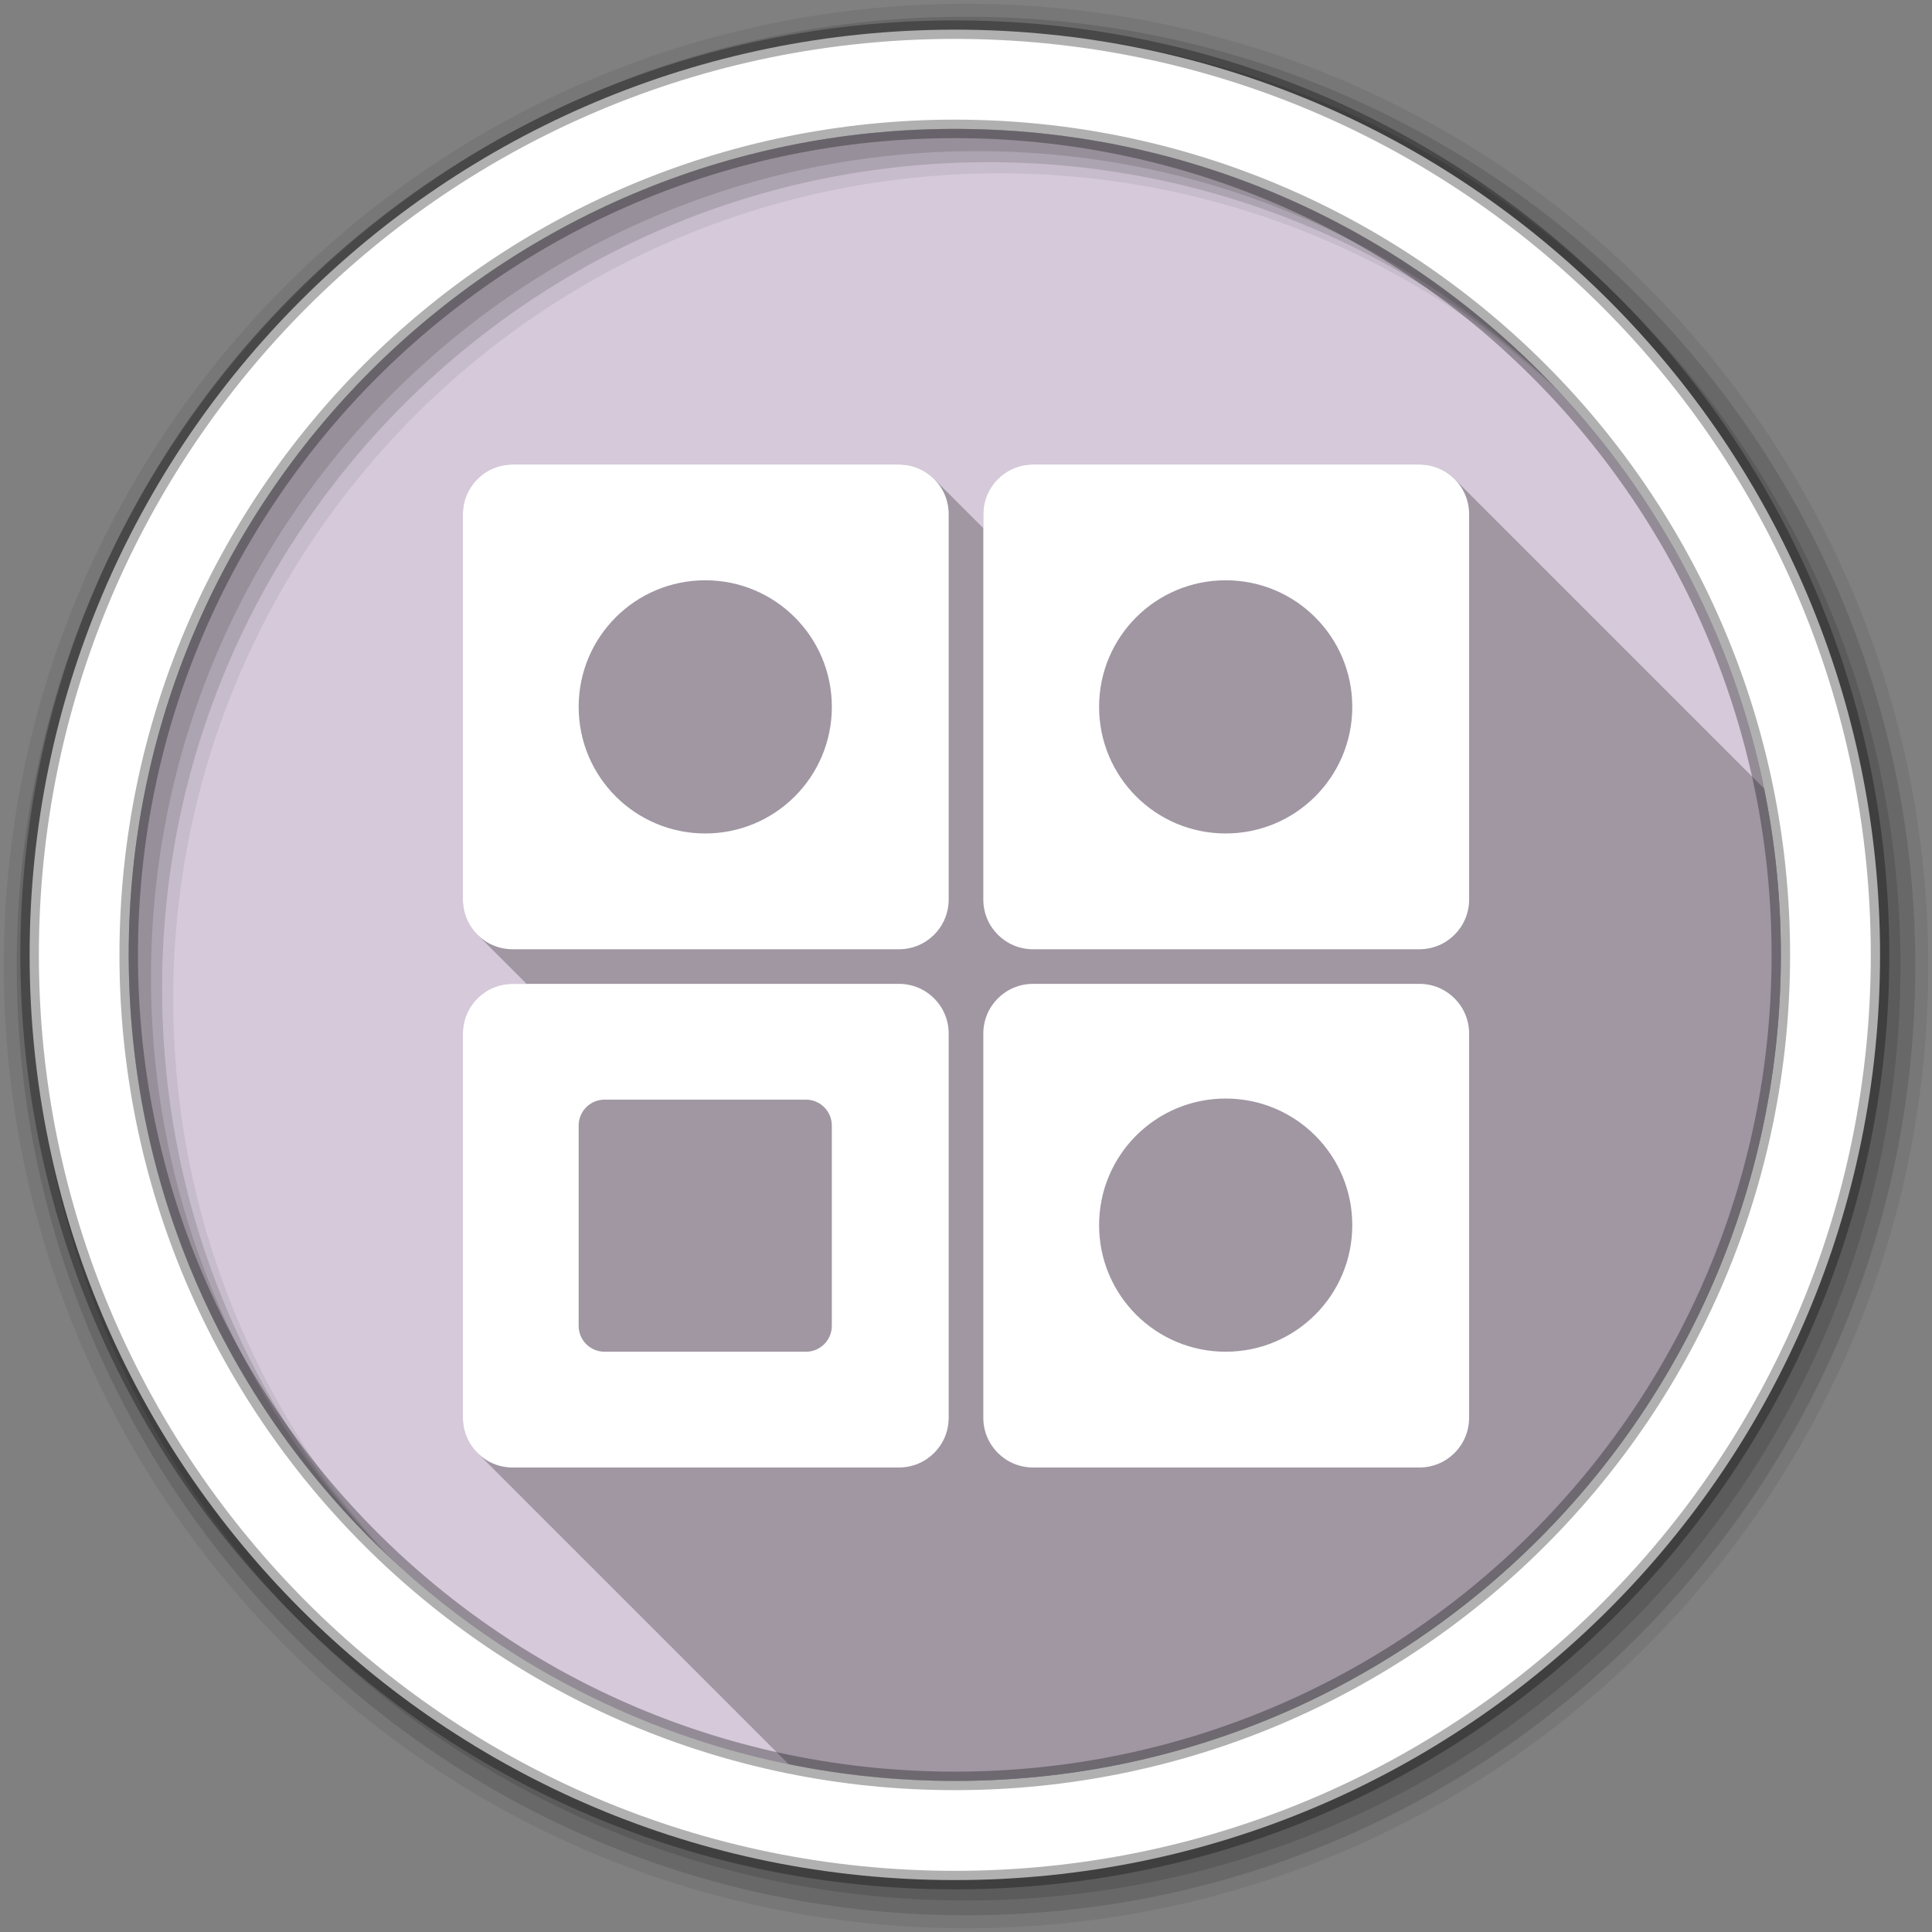 <svg viewBox="0 0 512 512" xmlns="http://www.w3.org/2000/svg">
 <rect x="0" y="0" width="512" height="512" fill="#808080" stroke="none"/>
 <path d="m471.95 253.05c0 120.9-98.01 218.91-218.91 218.91s-218.91-98.01-218.91-218.91 98.01-218.91 218.91-218.91 218.91 98.01 218.91 218.91" fill="#d5c9da" fill-rule="evenodd"/>
 <path d="m34.16 255.5c1.315 119.77 98.8 216.47 218.88 216.47 1.159 0 2.314-.045 3.469-.063v-216.41h-222.34" fill="#d5c9da"/>
 <g fill-rule="evenodd">
  <path d="m256 1c-140.83 0-255 114.17-255 255s114.17 255 255 255 255-114.17 255-255-114.17-255-255-255m8.827 44.931c120.9 0 218.9 98 218.9 218.9s-98 218.9-218.9 218.9-218.93-98-218.93-218.9 98.03-218.9 218.93-218.9" fill-opacity=".067"/>
  <g fill-opacity=".129">
   <path d="m256 4.43c-138.94 0-251.57 112.63-251.57 251.57s112.63 251.57 251.57 251.57 251.57-112.63 251.57-251.57-112.63-251.57-251.57-251.57m5.885 38.556c120.9 0 218.9 98 218.9 218.9s-98 218.9-218.9 218.9-218.93-98-218.93-218.9 98.03-218.9 218.93-218.9"/>
   <path d="m256 8.36c-136.77 0-247.64 110.87-247.64 247.64s110.87 247.64 247.64 247.64 247.64-110.87 247.64-247.64-110.87-247.64-247.64-247.64m2.942 31.691c120.9 0 218.9 98 218.9 218.9s-98 218.9-218.9 218.9-218.93-98-218.93-218.9 98.03-218.9 218.93-218.9"/>
  </g>
  <path d="m253.04 7.86c-135.42 0-245.19 109.78-245.19 245.19 0 135.42 109.78 245.19 245.19 245.19 135.42 0 245.19-109.78 245.19-245.19 0-135.42-109.78-245.19-245.19-245.19m0 26.297c120.9 0 218.9 98 218.9 218.9s-98 218.9-218.9 218.9-218.93-98-218.93-218.9 98.03-218.9 218.93-218.9z" fill="#ffffff" stroke="#000000" stroke-opacity=".31" stroke-width="4.904"/>
 </g>
 <path d="m135.86 123.1c-7.311 0-13.189 5.879-13.189 13.189v102.08c0 3.581 1.411 6.818 3.709 9.189l13.176 13.176h-3.695c-7.311 0-13.189 5.881-13.189 13.191v101.79c0 3.655 1.47 6.952 3.854 9.336l82.48 82.48c14.226 2.906 28.954 4.432 44.04 4.432 120.9 0 218.91-98.01 218.91-218.91 0-15.1-1.528-29.835-4.438-44.07l-81.88-81.88c-2.394-2.47-5.751-4-9.48-4h-102.37c-7.311 0-13.189 5.879-13.189 13.189v3.695l-13.182-13.182c-2.371-2.295-5.606-3.703-9.184-3.703h-102.37" opacity=".25"/>
 <path d="m135.86 123.1c-7.311 0-13.19 5.879-13.19 13.19v102.08c0 7.311 5.879 13.19 13.19 13.19h102.36c7.311 0 13.19-5.879 13.19-13.19v-102.08c0-7.311-5.879-13.19-13.19-13.19zm137.92 0c-7.311 0-13.19 5.879-13.19 13.19v102.08c0 7.311 5.879 13.19 13.19 13.19h102.36c7.311 0 13.19-5.879 13.19-13.19v-102.08c0-7.311-5.879-13.19-13.19-13.19zm-86.88 30.681c18.552 0 33.548 14.996 33.548 33.548s-14.996 33.548-33.548 33.548-33.548-14.996-33.548-33.548 14.996-33.548 33.548-33.548m137.92 0c18.552 0 33.548 14.996 33.548 33.548s-14.996 33.548-33.548 33.548-33.548-14.996-33.548-33.548 14.996-33.548 33.548-33.548m-188.96 106.95c-7.311 0-13.19 5.879-13.19 13.19v101.79c0 7.311 5.879 13.19 13.19 13.19h102.36c7.311 0 13.19-5.879 13.19-13.19v-101.79c0-7.311-5.879-13.19-13.19-13.19zm137.92 0c-7.311 0-13.19 5.879-13.19 13.19v101.79c0 7.311 5.879 13.19 13.19 13.19h102.36c7.311 0 13.19-5.879 13.19-13.19v-101.79c0-7.311-5.879-13.19-13.19-13.19zm51.04 30.394c18.552 0 33.548 14.996 33.548 33.548s-14.996 33.548-33.548 33.548-33.548-14.996-33.548-33.548 14.996-33.548 33.548-33.548m-164.59.287h53.33c3.814 0 6.882 3.067 6.882 6.882v53.05c0 3.814-3.067 6.882-6.882 6.882h-53.33c-3.814 0-6.882-3.067-6.882-6.882v-53.05c0-3.814 3.067-6.882 6.882-6.882" fill="#ffffff"/>
</svg>
